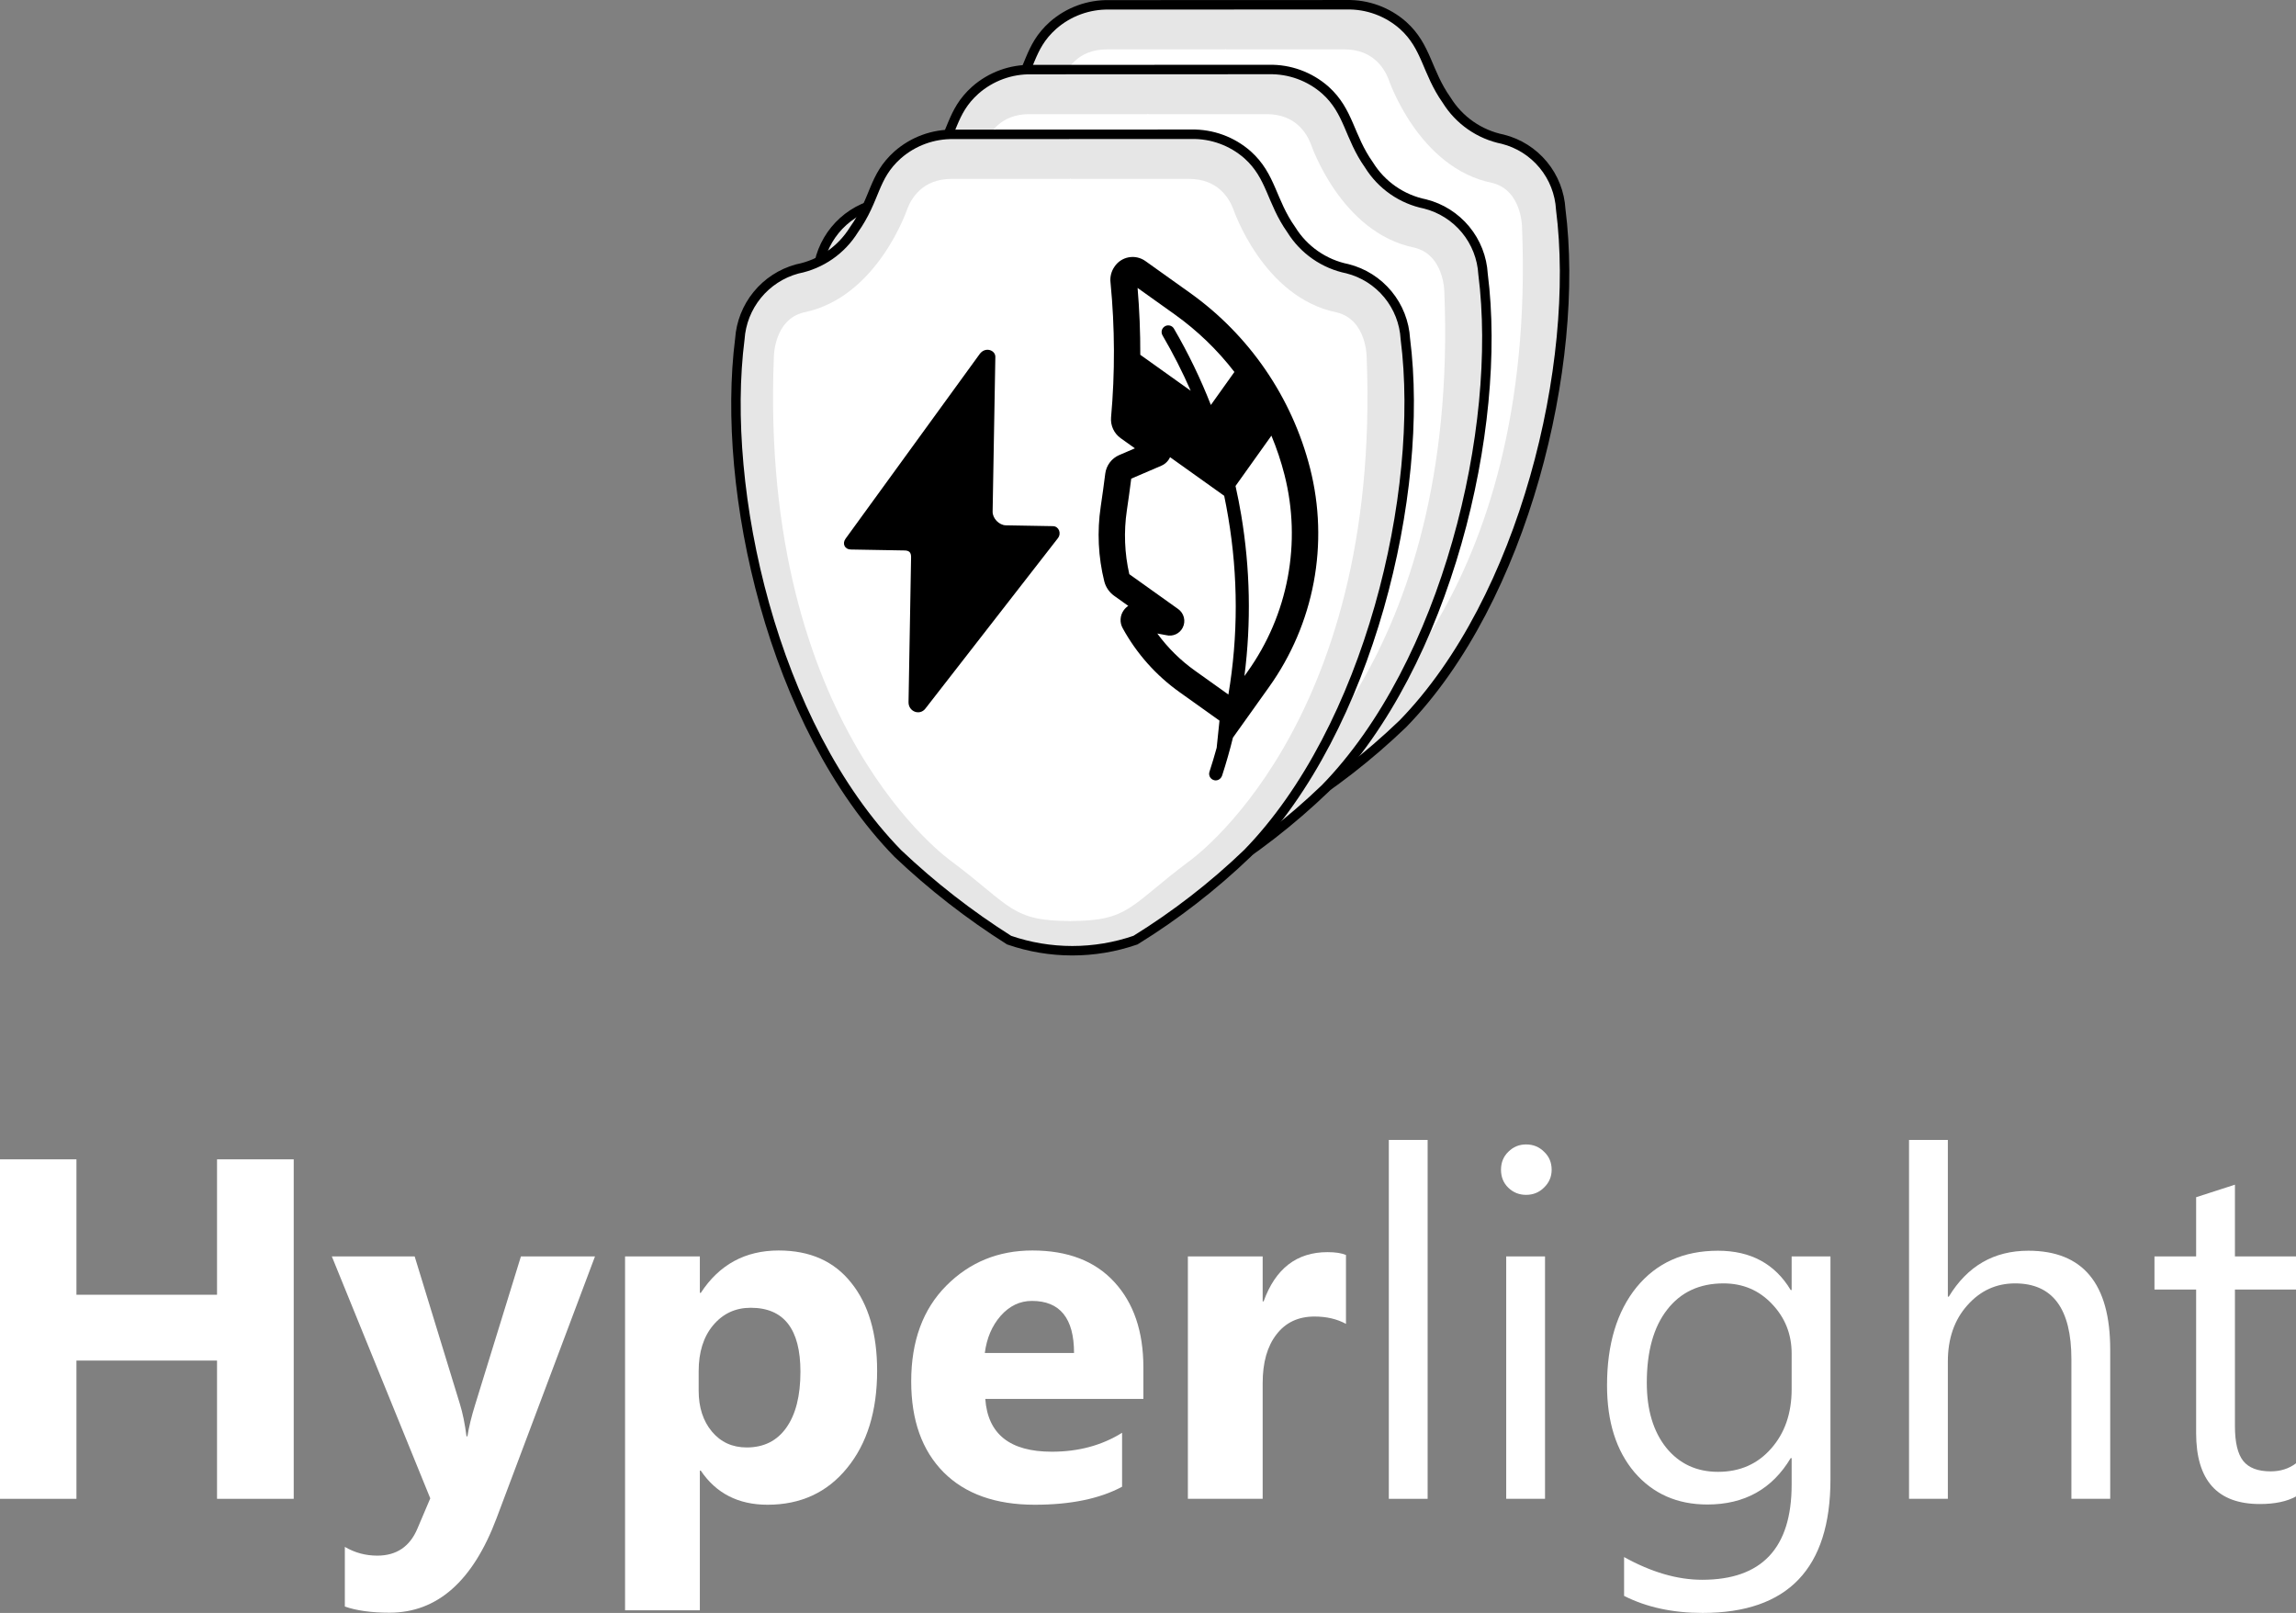 <svg width="971" height="682" viewBox="0 0 971 682" fill="none" xmlns="http://www.w3.org/2000/svg">
<rect x="0" y="0" width="971" height="682" fill="#808080" stroke="none"/>
<path d="M124.215 633.752H91.785V575.293H32.33V633.752H0V490.208H32.33V547.465H91.785V490.208H124.215V633.752Z" fill="white"/>
<path d="M251.633 531.249L209.995 641.96C199.985 668.587 184.905 681.9 164.753 681.9C157.079 681.9 150.773 681.032 145.835 679.297V654.072C150.039 656.541 154.61 657.776 159.548 657.776C167.689 657.776 173.361 653.939 176.564 646.264L181.969 633.552L140.33 531.249H175.363L194.48 593.612C195.681 597.482 196.616 602.053 197.283 607.325H197.683C198.284 603.455 199.385 598.95 200.986 593.812L220.304 531.249H251.633Z" fill="white"/>
<path d="M296.375 621.84H295.974V680.899H264.345V531.249H295.974V546.665H296.375C304.182 534.719 315.159 528.747 329.305 528.747C342.584 528.747 352.827 533.318 360.034 542.46C367.307 551.536 370.944 563.915 370.944 579.598C370.944 596.681 366.707 610.395 358.232 620.739C349.824 631.082 338.614 636.254 324.601 636.254C312.256 636.254 302.847 631.449 296.375 621.84ZM295.474 579.798V588.006C295.474 595.08 297.342 600.852 301.079 605.323C304.816 609.794 309.72 612.03 315.793 612.03C322.999 612.03 328.571 609.261 332.508 603.722C336.512 598.116 338.514 590.208 338.514 579.998C338.514 561.98 331.507 552.971 317.494 552.971C311.022 552.971 305.717 555.44 301.58 560.378C297.509 565.25 295.474 571.723 295.474 579.798Z" fill="white"/>
<path d="M483.548 591.51H416.686C417.754 606.391 427.129 613.832 444.812 613.832C456.089 613.832 465.999 611.162 474.54 605.824V628.647C465.064 633.718 452.753 636.254 437.606 636.254C421.057 636.254 408.212 631.683 399.07 622.541C389.928 613.331 385.357 600.519 385.357 584.102C385.357 567.085 390.295 553.605 400.171 543.662C410.047 533.718 422.191 528.747 436.605 528.747C451.552 528.747 463.096 533.185 471.237 542.06C479.444 550.936 483.548 562.981 483.548 578.196V591.51ZM454.221 572.09C454.221 557.409 448.282 550.068 436.405 550.068C431.333 550.068 426.929 552.17 423.192 556.374C419.522 560.579 417.287 565.817 416.486 572.09H454.221Z" fill="white"/>
<path d="M569.228 559.778C565.424 557.709 560.987 556.675 555.915 556.675C549.042 556.675 543.671 559.211 539.8 564.282C535.93 569.287 533.995 576.127 533.995 584.803V633.752H502.366V531.249H533.995V550.268H534.395C539.4 536.388 548.408 529.447 561.42 529.447C564.757 529.447 567.359 529.848 569.228 530.649V559.778Z" fill="white"/>
<path d="M603.76 633.752H587.344V482H603.76V633.752Z" fill="white"/>
<path d="M645.398 505.223C642.462 505.223 639.96 504.222 637.891 502.22C635.823 500.218 634.788 497.682 634.788 494.613C634.788 491.543 635.823 489.007 637.891 487.005C639.96 484.936 642.462 483.902 645.398 483.902C648.401 483.902 650.937 484.936 653.005 487.005C655.141 489.007 656.208 491.543 656.208 494.613C656.208 497.549 655.141 500.051 653.005 502.12C650.937 504.189 648.401 505.223 645.398 505.223ZM653.406 633.752H636.99V531.249H653.406V633.752Z" fill="white"/>
<path d="M774.118 625.544C774.118 663.181 756.101 682 720.067 682C707.389 682 696.312 679.598 686.837 674.793V658.376C698.381 664.783 709.391 667.986 719.867 667.986C745.091 667.986 757.702 654.573 757.702 627.746V616.535H757.302C749.495 629.614 737.75 636.154 722.069 636.154C709.324 636.154 699.048 631.616 691.241 622.541C683.5 613.398 679.63 601.152 679.63 585.804C679.63 568.386 683.8 554.539 692.142 544.262C700.549 533.985 712.027 528.847 726.573 528.847C740.386 528.847 750.629 534.386 757.302 545.463H757.702V531.249H774.118V625.544ZM757.702 587.405V572.29C757.702 564.149 754.933 557.175 749.395 551.369C743.923 545.564 737.083 542.661 728.876 542.661C718.733 542.661 710.792 546.364 705.054 553.772C699.315 561.112 696.446 571.423 696.446 584.703C696.446 596.114 699.181 605.257 704.653 612.13C710.192 618.937 717.498 622.34 726.573 622.34C735.782 622.34 743.256 619.07 748.994 612.531C754.8 605.991 757.702 597.616 757.702 587.405Z" fill="white"/>
<path d="M892.427 633.752H876.012V574.693C876.012 553.338 868.071 542.661 852.19 542.661C844.182 542.661 837.443 545.764 831.971 551.97C826.499 558.109 823.764 566.017 823.764 575.694V633.752H807.348V482H823.764V548.266H824.164C832.038 535.32 843.248 528.847 857.795 528.847C880.883 528.847 892.427 542.761 892.427 570.589V633.752Z" fill="white"/>
<path d="M971 632.751C967.13 634.886 962.025 635.954 955.686 635.954C937.736 635.954 928.761 625.944 928.761 605.924V545.263H911.145V531.249H928.761V506.224L945.176 500.919V531.249H971V545.263H945.176V603.021C945.176 609.895 946.344 614.799 948.679 617.736C951.015 620.672 954.885 622.14 960.29 622.14C964.427 622.14 967.997 621.006 971 618.737V632.751Z" fill="white"/>
<path d="M469.155 2.047C460.395 1.855 451.881 4.965 445.306 10.758C434.8 20.172 436.218 29.172 426.842 42.402C424.221 46.63 420.762 50.277 416.677 53.116C412.593 55.955 407.97 57.927 403.093 58.909L402.729 58.996C396.14 60.819 390.279 64.643 385.957 69.941C381.636 75.239 379.066 81.748 378.604 88.569C370.457 152.447 392.411 251.749 445.406 306.113C459.865 319.827 475.626 332.096 492.465 342.752C509.783 348.733 528.607 348.733 545.925 342.752C562.948 332.23 578.812 319.935 593.248 306.074C644.549 253.455 668.36 153.716 660.05 88.532C659.655 81.626 657.068 75.026 652.663 69.691C648.259 64.357 642.269 60.566 635.562 58.87C630.685 57.888 626.061 55.916 621.977 53.077C617.892 50.238 614.434 46.593 611.813 42.365C603.328 30.39 603.439 19.771 593.347 10.721C586.773 4.927 578.26 1.817 569.498 2.008L469.155 2.047Z" fill="#E6E6E6" stroke="black" stroke-width="4"/>
<path d="M568.486 20.875H518.165L477.82 176.759L518.165 334.682C543.27 334.682 543.27 328.405 568.374 309.577C568.374 309.577 649.964 253.092 643.688 96.189C643.688 96.189 643.718 80.498 631.136 77.36C599.755 71.084 587.203 33.427 587.203 33.427C585.546 29.234 580.927 20.875 568.486 20.875Z" fill="white"/>
<path d="M468.19 20.875H518.51V334.682C493.406 334.682 493.406 328.405 468.301 309.577C468.301 309.577 386.711 253.092 392.987 96.189C392.987 96.189 392.957 80.498 405.54 77.36C436.92 71.084 449.473 33.427 449.473 33.427C451.129 29.234 455.749 20.875 468.19 20.875Z" fill="white"/>
<path d="M436.298 29.428C427.538 29.236 419.024 32.345 412.449 38.139C401.943 47.553 403.361 56.553 393.985 69.783C391.364 74.011 387.905 77.658 383.82 80.497C379.736 83.336 375.113 85.307 370.236 86.29L369.872 86.377C363.283 88.2 357.422 92.024 353.1 97.322C348.779 102.62 346.209 109.128 345.747 115.95C337.601 179.828 359.554 279.13 412.55 333.494C427.008 347.208 442.769 359.477 459.608 370.133C476.926 376.114 495.75 376.114 513.068 370.133C530.091 359.61 545.955 347.315 560.391 333.455C611.693 280.836 635.503 181.097 627.193 115.913C626.798 109.007 624.211 102.407 619.806 97.072C615.402 91.738 609.412 87.947 602.705 86.251C597.829 85.269 593.204 83.297 589.12 80.458C585.035 77.619 581.577 73.974 578.956 69.746C570.471 57.771 570.583 47.152 560.491 38.102C553.916 32.308 545.403 29.198 536.641 29.389L436.298 29.428Z" fill="#E6E6E6" stroke="black" stroke-width="4"/>
<path d="M535.629 48.256H485.308L444.963 204.14L485.308 362.062C510.413 362.062 510.413 355.786 535.517 336.958C535.517 336.958 617.107 280.473 610.831 123.569C610.831 123.569 610.861 107.879 598.279 104.741C566.898 98.465 554.346 60.808 554.346 60.808C552.689 56.615 548.07 48.256 535.629 48.256Z" fill="white"/>
<path d="M435.333 48.256H485.654V362.062C460.549 362.062 460.549 355.786 435.444 336.958C435.444 336.958 353.854 280.473 360.131 123.569C360.131 123.569 360.1 107.879 372.683 104.741C404.063 98.465 416.616 60.808 416.616 60.808C418.272 56.615 422.892 48.256 435.333 48.256Z" fill="white"/>
<path d="M403.441 56.809C394.681 56.618 386.166 59.727 379.592 65.52C369.086 74.934 370.504 83.934 361.127 97.164C358.507 101.392 355.048 105.039 350.963 107.878C346.878 110.717 342.255 112.689 337.379 113.671L337.015 113.758C330.426 115.581 324.565 119.406 320.243 124.703C315.921 130.001 313.352 136.51 312.89 143.331C304.743 207.209 326.697 306.512 379.692 360.876C394.151 374.589 409.912 386.859 426.751 397.514C444.069 403.495 462.892 403.495 480.211 397.514C497.234 386.992 513.098 374.697 527.534 360.837C578.835 308.217 602.645 208.478 594.336 143.294C593.94 136.388 591.353 129.788 586.949 124.453C582.544 119.119 576.554 115.328 569.848 113.633C564.971 112.65 560.347 110.678 556.262 107.839C552.178 105 548.72 101.355 546.099 97.127C537.613 85.152 537.725 74.533 527.633 65.483C521.058 59.69 512.545 56.579 503.784 56.771L403.441 56.809Z" fill="#E6E6E6" stroke="black" stroke-width="4"/>
<path d="M502.772 75.637H452.451L412.105 231.521L452.451 389.444C477.555 389.444 477.555 383.168 502.66 364.339C502.66 364.339 584.25 307.854 577.974 150.951C577.974 150.951 578.004 135.26 565.421 132.122C534.041 125.846 521.488 88.189 521.488 88.189C519.832 83.996 515.212 75.637 502.772 75.637Z" fill="white"/>
<path d="M402.475 75.637H452.796V389.444C427.692 389.444 427.692 383.168 402.587 364.339C402.587 364.339 320.997 307.854 327.273 150.951C327.273 150.951 327.243 135.26 339.825 132.122C371.206 125.846 383.759 88.189 383.759 88.189C385.414 83.996 390.035 75.637 402.475 75.637Z" fill="white"/>
<g clip-path="url(#clip0_6003_581)">
<path d="M514.542 316.182C513.61 319.578 512.599 322.943 511.513 326.271C511.053 327.59 511.625 329.096 512.97 329.713C514.497 330.459 516.276 329.6 516.84 327.943C518.56 322.663 520.082 317.322 521.421 311.9L536.69 290.494C546.135 277.278 552.582 262.161 555.582 246.197C558.581 230.233 558.061 213.807 554.057 198.065C546.443 168.125 528.475 141.847 503.338 123.888L484.37 110.359C483.365 109.647 482.229 109.143 481.028 108.875C479.826 108.607 478.583 108.581 477.371 108.798C476.154 109.015 474.993 109.475 473.958 110.152C472.923 110.83 472.036 111.709 471.349 112.738C469.951 114.731 469.349 117.175 469.66 119.59C471.5 138.538 471.571 157.617 469.872 176.579C469.743 178.259 470.052 179.944 470.768 181.47C471.483 182.995 472.582 184.31 473.956 185.285L479.96 189.567L473.353 192.403C471.764 193.085 470.38 194.171 469.34 195.552C468.299 196.933 467.638 198.562 467.421 200.278C466.963 203.863 466.087 210.499 465.514 214.16C463.928 224.725 464.44 235.499 467.022 245.865C467.652 248.278 469.096 250.4 471.111 251.87L477.161 256.185C476.406 256.682 475.75 257.315 475.226 258.051C474.44 259.146 473.983 260.443 473.909 261.789C473.836 263.134 474.148 264.473 474.811 265.647C480.693 276.372 488.93 285.624 498.903 292.707L515.733 304.712L514.542 316.182ZM519.501 293.674L505.392 283.61C499.263 279.256 493.876 273.943 489.44 267.874L493.247 268.579C494.592 268.906 496.009 268.77 497.268 268.191C498.526 267.613 499.552 266.626 500.18 265.391C500.863 264.056 501.039 262.518 500.675 261.063C500.311 259.608 499.431 258.335 498.199 257.479L477.594 242.782C475.579 233.951 475.225 224.823 476.55 215.862C477.101 212.385 477.919 206.188 478.409 202.393L491.202 196.899C492.343 196.402 493.333 195.612 494.071 194.608C494.37 194.201 494.623 193.766 494.827 193.309L517.724 209.641C518.354 212.659 518.925 215.698 519.437 218.755C523.652 243.735 523.657 268.915 519.501 293.674ZM482.24 150.016C482.268 140.586 481.888 131.155 481.097 121.75L496.849 132.985C506.465 139.855 514.935 148.056 522.044 157.276L512.086 171.237C507.74 160.12 502.532 149.345 496.47 138.961C495.736 137.682 494.092 137.196 492.768 137.898C491.3 138.704 490.827 140.426 491.666 141.848C496.097 149.436 500.063 157.234 503.56 165.223L482.24 150.016ZM537.692 184.215C539.933 189.58 541.79 195.128 543.238 200.821C546.837 214.99 547.301 229.773 544.599 244.14C541.897 258.507 536.093 272.111 527.593 284.005L526.279 285.847C529.165 263.296 528.722 240.487 524.925 217.797C524.227 213.661 523.424 209.557 522.517 205.49L537.692 184.215Z" fill="black"/>
</g>
<path d="M414.312 149.696L357.593 227.786C356.077 229.865 357.256 232.304 359.758 232.348L382.512 232.749C384.502 232.784 385.342 233.596 385.306 235.643L384.227 296.87C384.156 300.908 389.015 302.758 391.403 299.557L447.408 227.549C448.98 225.471 447.789 222.519 445.287 222.475C445.287 222.475 428.222 222.174 425.377 222.124C422.533 222.074 419.739 219.179 419.789 216.335C419.839 213.491 420.892 153.76 420.942 150.916C420.992 148.072 416.701 146.438 414.312 149.696Z" fill="black"/>
<defs>
<clipPath id="clip0_6003_581">
<rect width="178.789" height="178.789" fill="white" transform="matrix(-0.814 -0.581 -0.581 0.814 621.207 201.1)"/>
</clipPath>
</defs>
</svg>
